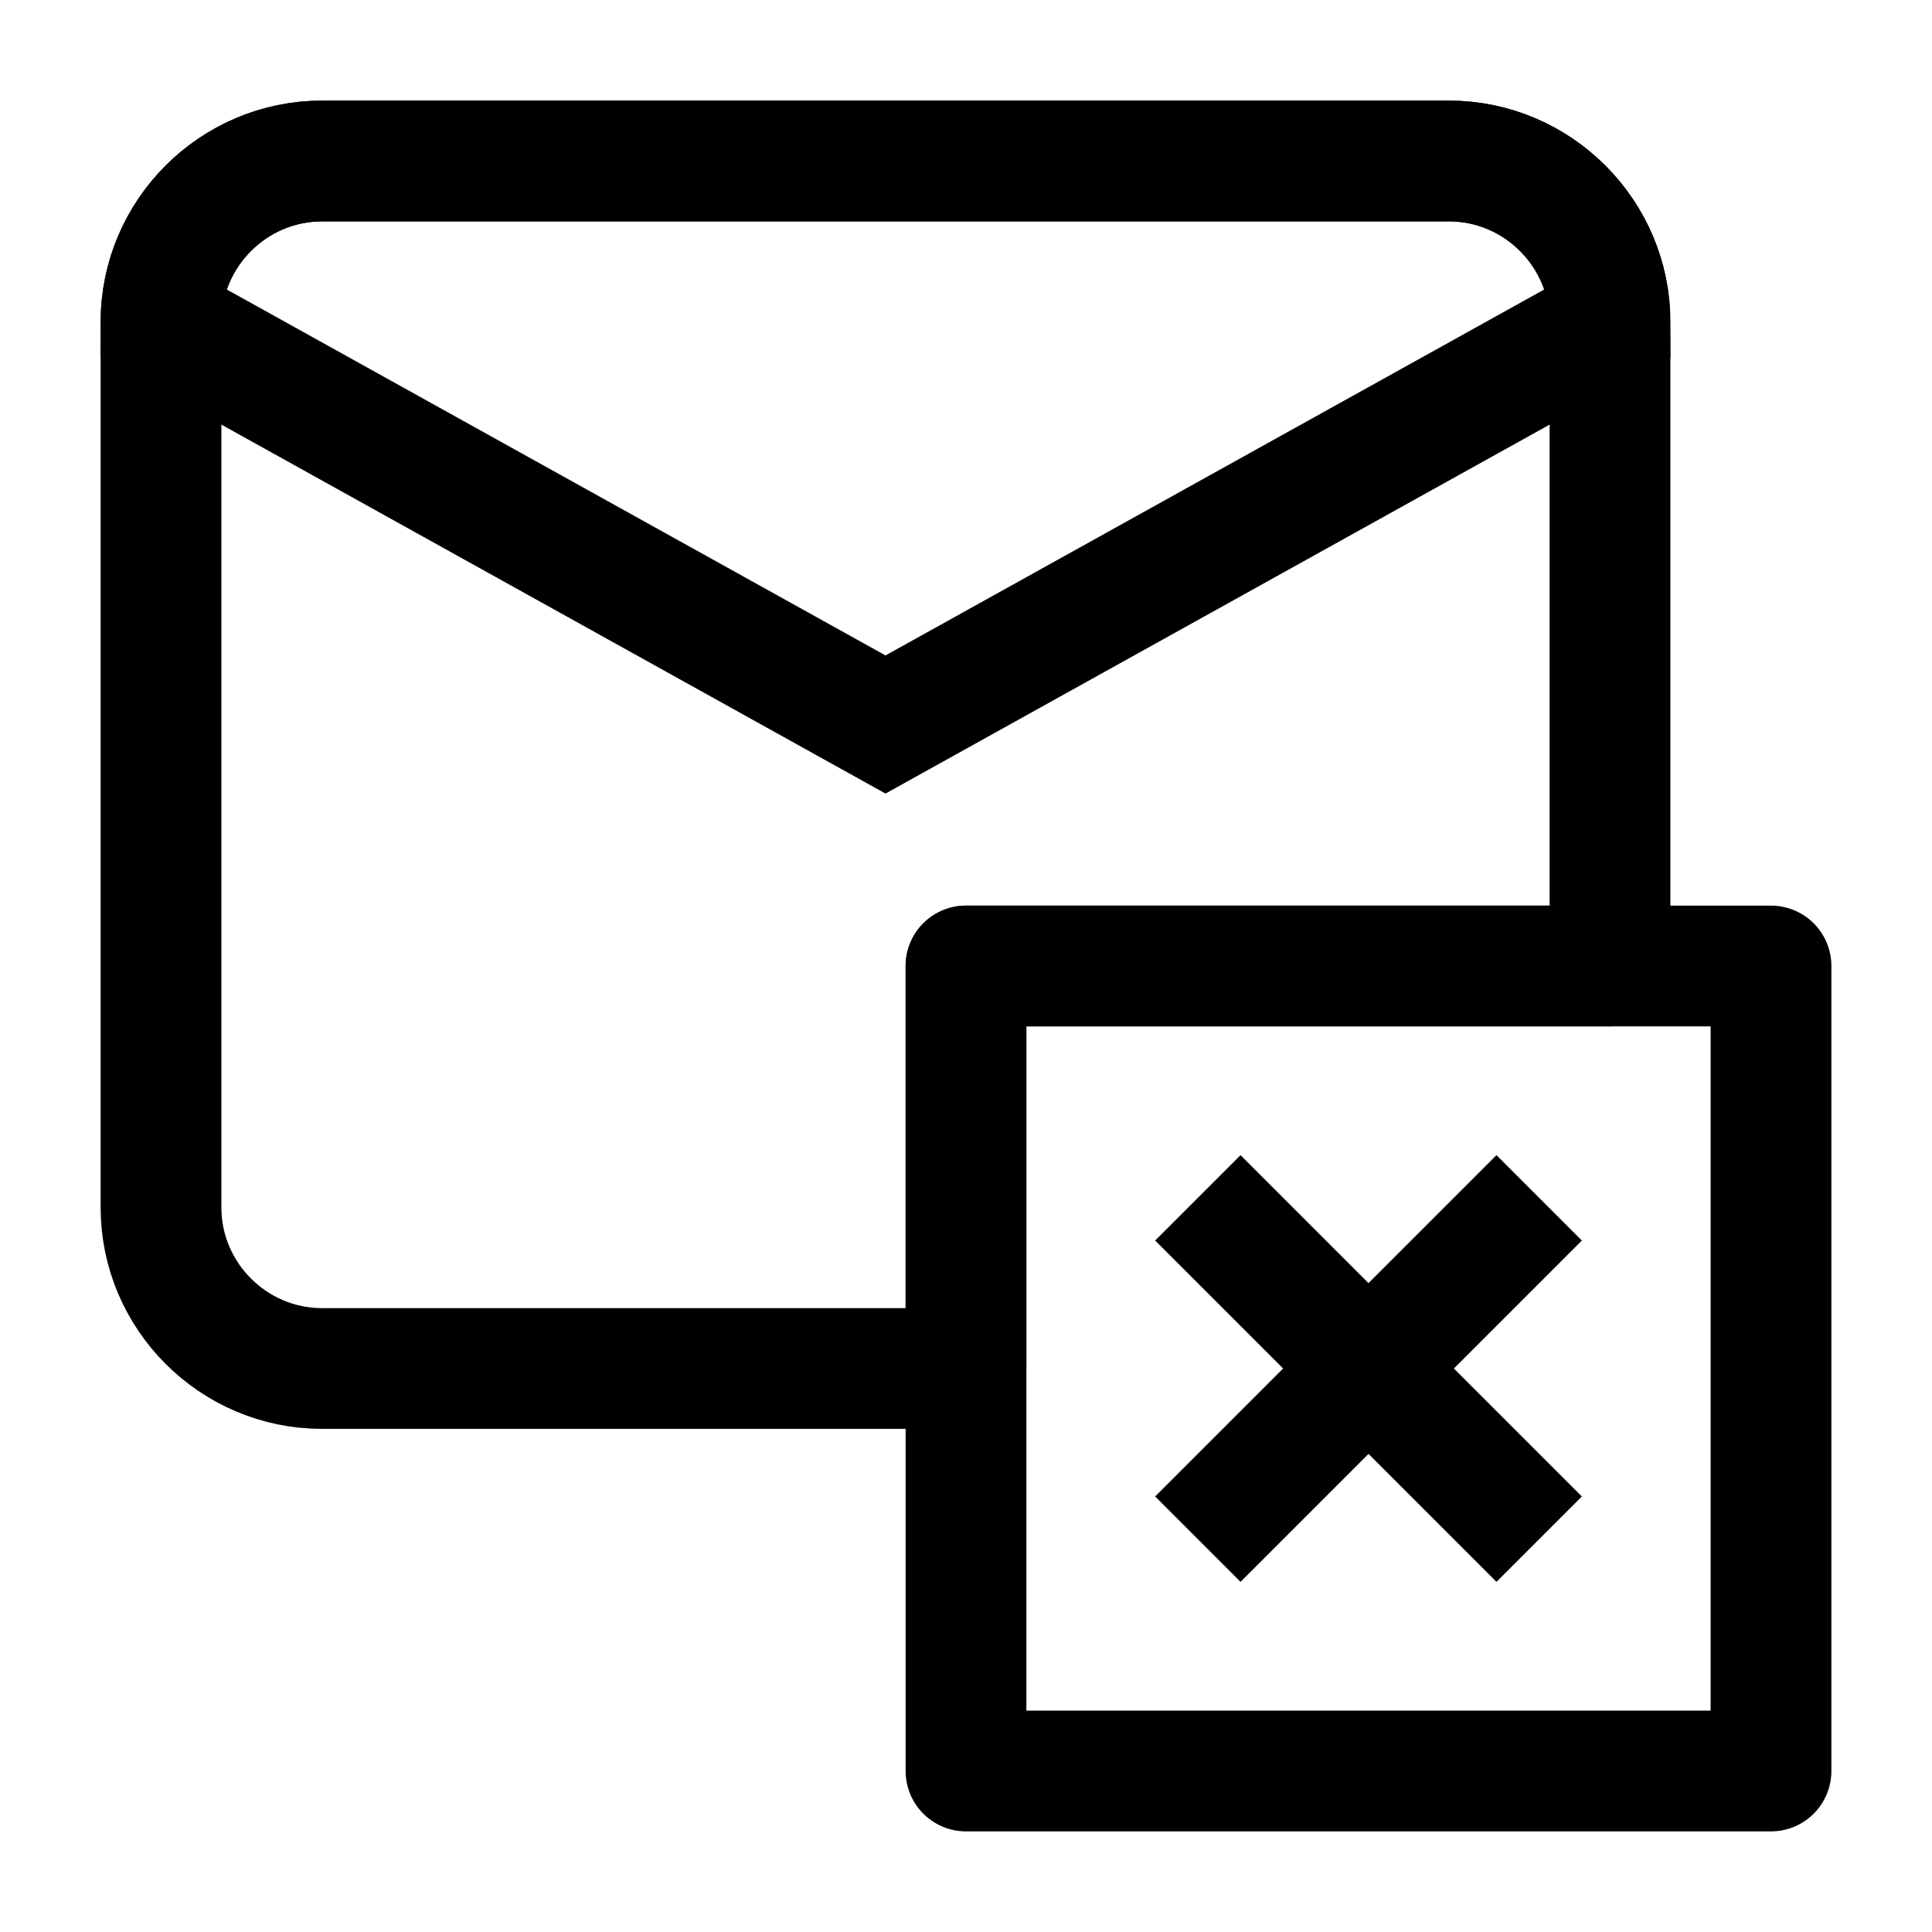 <svg width="24" height="24" viewBox="0 0 24 24" fill="none" xmlns="http://www.w3.org/2000/svg">
<path d="M20 12H12V17H4C2.9 17 2 16.1 2 15V4C2 2.9 2.9 2 4 2H18C19.1 2 20 2.9 20 4V12Z" stroke="black" stroke-width="1.5" stroke-miterlimit="10" stroke-linecap="round" stroke-linejoin="round"/>
<path d="M20 4L11 9L2 4C2 2.9 2.9 2 4 2H18C19.1 2 20 2.9 20 4Z" stroke="black" stroke-width="1.5" stroke-miterlimit="10" stroke-linecap="round"/>
<path d="M22 12H12V22H22V12Z" stroke="black" stroke-width="1.5" stroke-miterlimit="10" stroke-linecap="round" stroke-linejoin="round"/>
<path d="M14.88 14.88L19.12 19.12" stroke="black" stroke-width="1.5" stroke-miterlimit="10" stroke-linejoin="round"/>
<path d="M19.12 14.88L14.88 19.12" stroke="black" stroke-width="1.5" stroke-miterlimit="10" stroke-linejoin="round"/>
</svg>
